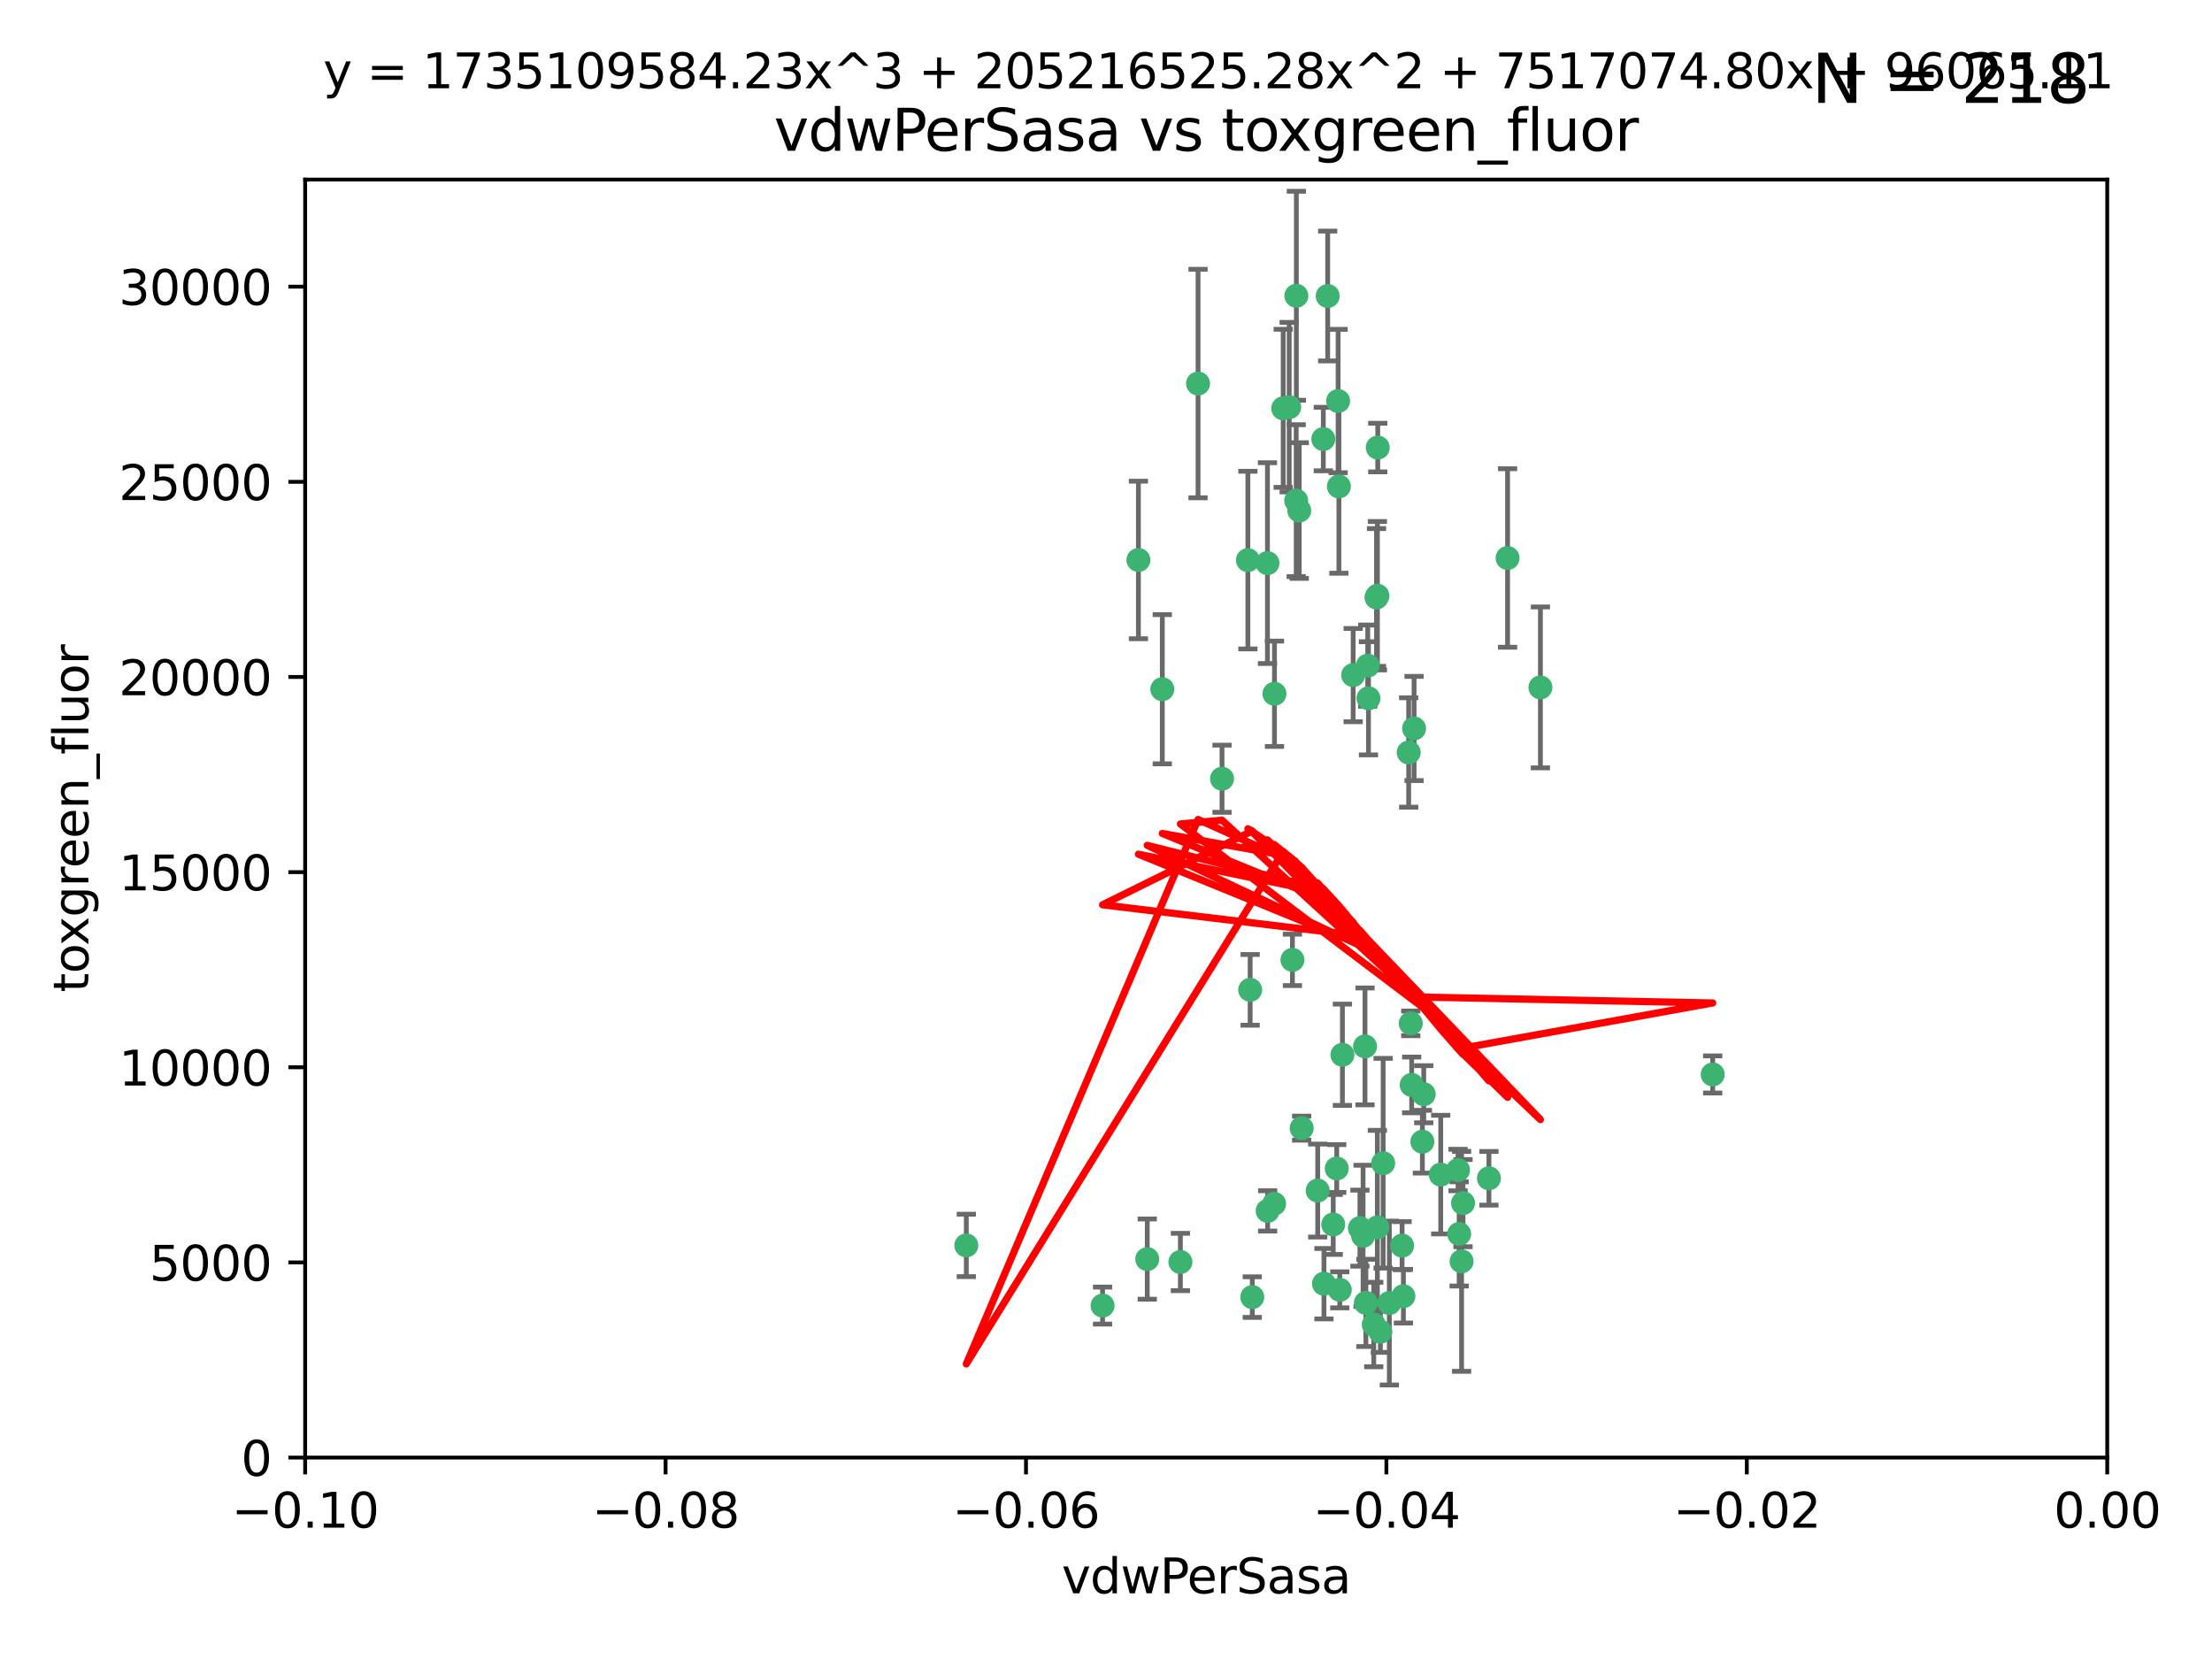 <?xml version="1.0" encoding="utf-8" standalone="no"?>
<!DOCTYPE svg PUBLIC "-//W3C//DTD SVG 1.1//EN"
  "http://www.w3.org/Graphics/SVG/1.1/DTD/svg11.dtd">
<svg xmlns:xlink="http://www.w3.org/1999/xlink" width="460.8pt" height="345.6pt" viewBox="0 0 460.8 345.6" xmlns="http://www.w3.org/2000/svg" version="1.1">
 <defs>
  <style type="text/css">*{stroke-linejoin: round; stroke-linecap: butt}</style>
 </defs>
 <g id="figure_1">
  <g id="patch_1">
   <path d="M 0 345.6 
L 460.8 345.6 
L 460.8 0 
L 0 0 
z
" style="fill: #ffffff"/>
  </g>
  <g id="axes_1">
   <g id="patch_2">
    <path d="M 63.571 303.64 
L 438.975 303.64 
L 438.975 37.411 
L 63.571 37.411 
z
" style="fill: #ffffff"/>
   </g>
   <g id="PathCollection_1">
    <defs>
     <path id="mc1c92df282" d="M 0 1.118 
C 0.297 1.118 0.581 1 0.791 0.791 
C 1 0.581 1.118 0.297 1.118 0 
C 1.118 -0.297 1 -0.581 0.791 -0.791 
C 0.581 -1 0.297 -1.118 0 -1.118 
C -0.297 -1.118 -0.581 -1 -0.791 -0.791 
C -1 -0.581 -1.118 -0.297 -1.118 0 
C -1.118 0.297 -1 0.581 -0.791 0.791 
C -0.581 1 -0.297 1.118 0 1.118 
z
" style="stroke: #3cb371"/>
    </defs>
    <g clip-path="url(#p648b8fc2c2)">
     <use xlink:href="#mc1c92df282" x="270.055" y="61.614" style="fill: #3cb371; stroke: #3cb371"/>
     <use xlink:href="#mc1c92df282" x="286.941" y="124.1" style="fill: #3cb371; stroke: #3cb371"/>
     <use xlink:href="#mc1c92df282" x="270.654" y="106.358" style="fill: #3cb371; stroke: #3cb371"/>
     <use xlink:href="#mc1c92df282" x="249.576" y="79.9" style="fill: #3cb371; stroke: #3cb371"/>
     <use xlink:href="#mc1c92df282" x="201.3" y="259.442" style="fill: #3cb371; stroke: #3cb371"/>
     <use xlink:href="#mc1c92df282" x="267.313" y="85.062" style="fill: #3cb371; stroke: #3cb371"/>
     <use xlink:href="#mc1c92df282" x="281.888" y="140.634" style="fill: #3cb371; stroke: #3cb371"/>
     <use xlink:href="#mc1c92df282" x="264.035" y="117.306" style="fill: #3cb371; stroke: #3cb371"/>
     <use xlink:href="#mc1c92df282" x="278.917" y="101.33" style="fill: #3cb371; stroke: #3cb371"/>
     <use xlink:href="#mc1c92df282" x="242.128" y="143.574" style="fill: #3cb371; stroke: #3cb371"/>
     <use xlink:href="#mc1c92df282" x="268.562" y="84.817" style="fill: #3cb371; stroke: #3cb371"/>
     <use xlink:href="#mc1c92df282" x="259.956" y="116.682" style="fill: #3cb371; stroke: #3cb371"/>
     <use xlink:href="#mc1c92df282" x="275.671" y="91.463" style="fill: #3cb371; stroke: #3cb371"/>
     <use xlink:href="#mc1c92df282" x="278.755" y="83.54" style="fill: #3cb371; stroke: #3cb371"/>
     <use xlink:href="#mc1c92df282" x="292.082" y="259.488" style="fill: #3cb371; stroke: #3cb371"/>
     <use xlink:href="#mc1c92df282" x="271.159" y="235.012" style="fill: #3cb371; stroke: #3cb371"/>
     <use xlink:href="#mc1c92df282" x="288.137" y="242.324" style="fill: #3cb371; stroke: #3cb371"/>
     <use xlink:href="#mc1c92df282" x="287.011" y="93.237" style="fill: #3cb371; stroke: #3cb371"/>
     <use xlink:href="#mc1c92df282" x="237.152" y="116.65" style="fill: #3cb371; stroke: #3cb371"/>
     <use xlink:href="#mc1c92df282" x="276.581" y="61.664" style="fill: #3cb371; stroke: #3cb371"/>
     <use xlink:href="#mc1c92df282" x="265.497" y="144.527" style="fill: #3cb371; stroke: #3cb371"/>
     <use xlink:href="#mc1c92df282" x="269.235" y="199.958" style="fill: #3cb371; stroke: #3cb371"/>
     <use xlink:href="#mc1c92df282" x="270.023" y="104.293" style="fill: #3cb371; stroke: #3cb371"/>
     <use xlink:href="#mc1c92df282" x="293.454" y="156.754" style="fill: #3cb371; stroke: #3cb371"/>
     <use xlink:href="#mc1c92df282" x="279.101" y="268.694" style="fill: #3cb371; stroke: #3cb371"/>
     <use xlink:href="#mc1c92df282" x="304.776" y="250.635" style="fill: #3cb371; stroke: #3cb371"/>
     <use xlink:href="#mc1c92df282" x="284.928" y="138.657" style="fill: #3cb371; stroke: #3cb371"/>
     <use xlink:href="#mc1c92df282" x="286.752" y="124.464" style="fill: #3cb371; stroke: #3cb371"/>
     <use xlink:href="#mc1c92df282" x="265.419" y="250.767" style="fill: #3cb371; stroke: #3cb371"/>
     <use xlink:href="#mc1c92df282" x="283.953" y="257.451" style="fill: #3cb371; stroke: #3cb371"/>
     <use xlink:href="#mc1c92df282" x="296.308" y="237.838" style="fill: #3cb371; stroke: #3cb371"/>
     <use xlink:href="#mc1c92df282" x="245.899" y="262.896" style="fill: #3cb371; stroke: #3cb371"/>
     <use xlink:href="#mc1c92df282" x="254.569" y="162.223" style="fill: #3cb371; stroke: #3cb371"/>
     <use xlink:href="#mc1c92df282" x="294.077" y="226.007" style="fill: #3cb371; stroke: #3cb371"/>
     <use xlink:href="#mc1c92df282" x="292.357" y="270.018" style="fill: #3cb371; stroke: #3cb371"/>
     <use xlink:href="#mc1c92df282" x="275.806" y="267.417" style="fill: #3cb371; stroke: #3cb371"/>
     <use xlink:href="#mc1c92df282" x="238.994" y="262.293" style="fill: #3cb371; stroke: #3cb371"/>
     <use xlink:href="#mc1c92df282" x="287.559" y="277.431" style="fill: #3cb371; stroke: #3cb371"/>
     <use xlink:href="#mc1c92df282" x="260.869" y="270.21" style="fill: #3cb371; stroke: #3cb371"/>
     <use xlink:href="#mc1c92df282" x="229.684" y="271.976" style="fill: #3cb371; stroke: #3cb371"/>
     <use xlink:href="#mc1c92df282" x="284.358" y="217.987" style="fill: #3cb371; stroke: #3cb371"/>
     <use xlink:href="#mc1c92df282" x="304.475" y="262.761" style="fill: #3cb371; stroke: #3cb371"/>
     <use xlink:href="#mc1c92df282" x="274.5" y="248.016" style="fill: #3cb371; stroke: #3cb371"/>
     <use xlink:href="#mc1c92df282" x="286.18" y="275.924" style="fill: #3cb371; stroke: #3cb371"/>
     <use xlink:href="#mc1c92df282" x="293.884" y="213.19" style="fill: #3cb371; stroke: #3cb371"/>
     <use xlink:href="#mc1c92df282" x="260.43" y="206.203" style="fill: #3cb371; stroke: #3cb371"/>
     <use xlink:href="#mc1c92df282" x="285.076" y="145.468" style="fill: #3cb371; stroke: #3cb371"/>
     <use xlink:href="#mc1c92df282" x="283.296" y="255.847" style="fill: #3cb371; stroke: #3cb371"/>
     <use xlink:href="#mc1c92df282" x="310.174" y="245.459" style="fill: #3cb371; stroke: #3cb371"/>
     <use xlink:href="#mc1c92df282" x="289.425" y="271.445" style="fill: #3cb371; stroke: #3cb371"/>
     <use xlink:href="#mc1c92df282" x="277.739" y="255.08" style="fill: #3cb371; stroke: #3cb371"/>
     <use xlink:href="#mc1c92df282" x="279.65" y="219.726" style="fill: #3cb371; stroke: #3cb371"/>
     <use xlink:href="#mc1c92df282" x="264.075" y="252.249" style="fill: #3cb371; stroke: #3cb371"/>
     <use xlink:href="#mc1c92df282" x="286.929" y="255.69" style="fill: #3cb371; stroke: #3cb371"/>
     <use xlink:href="#mc1c92df282" x="296.591" y="227.947" style="fill: #3cb371; stroke: #3cb371"/>
     <use xlink:href="#mc1c92df282" x="320.897" y="143.2" style="fill: #3cb371; stroke: #3cb371"/>
     <use xlink:href="#mc1c92df282" x="284.539" y="271.416" style="fill: #3cb371; stroke: #3cb371"/>
     <use xlink:href="#mc1c92df282" x="314.057" y="116.24" style="fill: #3cb371; stroke: #3cb371"/>
     <use xlink:href="#mc1c92df282" x="303.97" y="257.051" style="fill: #3cb371; stroke: #3cb371"/>
     <use xlink:href="#mc1c92df282" x="278.467" y="243.416" style="fill: #3cb371; stroke: #3cb371"/>
     <use xlink:href="#mc1c92df282" x="300.13" y="244.691" style="fill: #3cb371; stroke: #3cb371"/>
     <use xlink:href="#mc1c92df282" x="303.74" y="243.742" style="fill: #3cb371; stroke: #3cb371"/>
     <use xlink:href="#mc1c92df282" x="356.787" y="223.827" style="fill: #3cb371; stroke: #3cb371"/>
     <use xlink:href="#mc1c92df282" x="294.577" y="151.755" style="fill: #3cb371; stroke: #3cb371"/>
    </g>
   </g>
   <g id="matplotlib.axis_1">
    <g id="xtick_1">
     <g id="line2d_1">
      <defs>
       <path id="mbe63016dc7" d="M 0 0 
L 0 3.5 
" style="stroke: #000000; stroke-width: 0.8"/>
      </defs>
      <g>
       <use xlink:href="#mbe63016dc7" x="63.571" y="303.64" style="stroke: #000000; stroke-width: 0.8"/>
      </g>
     </g>
     <g id="text_1">
      <!-- −0.10 -->
      <g transform="translate(48.249 318.238)scale(0.1 -0.1)">
       <defs>
        <path id="DejaVuSans-2212" d="M 678 2272 
L 4684 2272 
L 4684 1741 
L 678 1741 
L 678 2272 
z
" transform="scale(0.016)"/>
        <path id="DejaVuSans-30" d="M 2034 4250 
Q 1547 4250 1301 3770 
Q 1056 3291 1056 2328 
Q 1056 1369 1301 889 
Q 1547 409 2034 409 
Q 2525 409 2770 889 
Q 3016 1369 3016 2328 
Q 3016 3291 2770 3770 
Q 2525 4250 2034 4250 
z
M 2034 4750 
Q 2819 4750 3233 4129 
Q 3647 3509 3647 2328 
Q 3647 1150 3233 529 
Q 2819 -91 2034 -91 
Q 1250 -91 836 529 
Q 422 1150 422 2328 
Q 422 3509 836 4129 
Q 1250 4750 2034 4750 
z
" transform="scale(0.016)"/>
        <path id="DejaVuSans-2e" d="M 684 794 
L 1344 794 
L 1344 0 
L 684 0 
L 684 794 
z
" transform="scale(0.016)"/>
        <path id="DejaVuSans-31" d="M 794 531 
L 1825 531 
L 1825 4091 
L 703 3866 
L 703 4441 
L 1819 4666 
L 2450 4666 
L 2450 531 
L 3481 531 
L 3481 0 
L 794 0 
L 794 531 
z
" transform="scale(0.016)"/>
       </defs>
       <use xlink:href="#DejaVuSans-2212"/>
       <use xlink:href="#DejaVuSans-30" x="83.789"/>
       <use xlink:href="#DejaVuSans-2e" x="147.412"/>
       <use xlink:href="#DejaVuSans-31" x="179.199"/>
       <use xlink:href="#DejaVuSans-30" x="242.822"/>
      </g>
     </g>
    </g>
    <g id="xtick_2">
     <g id="line2d_2">
      <g>
       <use xlink:href="#mbe63016dc7" x="138.652" y="303.64" style="stroke: #000000; stroke-width: 0.8"/>
      </g>
     </g>
     <g id="text_2">
      <!-- −0.08 -->
      <g transform="translate(123.329 318.238)scale(0.1 -0.1)">
       <defs>
        <path id="DejaVuSans-38" d="M 2034 2216 
Q 1584 2216 1326 1975 
Q 1069 1734 1069 1313 
Q 1069 891 1326 650 
Q 1584 409 2034 409 
Q 2484 409 2743 651 
Q 3003 894 3003 1313 
Q 3003 1734 2745 1975 
Q 2488 2216 2034 2216 
z
M 1403 2484 
Q 997 2584 770 2862 
Q 544 3141 544 3541 
Q 544 4100 942 4425 
Q 1341 4750 2034 4750 
Q 2731 4750 3128 4425 
Q 3525 4100 3525 3541 
Q 3525 3141 3298 2862 
Q 3072 2584 2669 2484 
Q 3125 2378 3379 2068 
Q 3634 1759 3634 1313 
Q 3634 634 3220 271 
Q 2806 -91 2034 -91 
Q 1263 -91 848 271 
Q 434 634 434 1313 
Q 434 1759 690 2068 
Q 947 2378 1403 2484 
z
M 1172 3481 
Q 1172 3119 1398 2916 
Q 1625 2713 2034 2713 
Q 2441 2713 2670 2916 
Q 2900 3119 2900 3481 
Q 2900 3844 2670 4047 
Q 2441 4250 2034 4250 
Q 1625 4250 1398 4047 
Q 1172 3844 1172 3481 
z
" transform="scale(0.016)"/>
       </defs>
       <use xlink:href="#DejaVuSans-2212"/>
       <use xlink:href="#DejaVuSans-30" x="83.789"/>
       <use xlink:href="#DejaVuSans-2e" x="147.412"/>
       <use xlink:href="#DejaVuSans-30" x="179.199"/>
       <use xlink:href="#DejaVuSans-38" x="242.822"/>
      </g>
     </g>
    </g>
    <g id="xtick_3">
     <g id="line2d_3">
      <g>
       <use xlink:href="#mbe63016dc7" x="213.733" y="303.64" style="stroke: #000000; stroke-width: 0.8"/>
      </g>
     </g>
     <g id="text_3">
      <!-- −0.06 -->
      <g transform="translate(198.41 318.238)scale(0.1 -0.1)">
       <defs>
        <path id="DejaVuSans-36" d="M 2113 2584 
Q 1688 2584 1439 2293 
Q 1191 2003 1191 1497 
Q 1191 994 1439 701 
Q 1688 409 2113 409 
Q 2538 409 2786 701 
Q 3034 994 3034 1497 
Q 3034 2003 2786 2293 
Q 2538 2584 2113 2584 
z
M 3366 4563 
L 3366 3988 
Q 3128 4100 2886 4159 
Q 2644 4219 2406 4219 
Q 1781 4219 1451 3797 
Q 1122 3375 1075 2522 
Q 1259 2794 1537 2939 
Q 1816 3084 2150 3084 
Q 2853 3084 3261 2657 
Q 3669 2231 3669 1497 
Q 3669 778 3244 343 
Q 2819 -91 2113 -91 
Q 1303 -91 875 529 
Q 447 1150 447 2328 
Q 447 3434 972 4092 
Q 1497 4750 2381 4750 
Q 2619 4750 2861 4703 
Q 3103 4656 3366 4563 
z
" transform="scale(0.016)"/>
       </defs>
       <use xlink:href="#DejaVuSans-2212"/>
       <use xlink:href="#DejaVuSans-30" x="83.789"/>
       <use xlink:href="#DejaVuSans-2e" x="147.412"/>
       <use xlink:href="#DejaVuSans-30" x="179.199"/>
       <use xlink:href="#DejaVuSans-36" x="242.822"/>
      </g>
     </g>
    </g>
    <g id="xtick_4">
     <g id="line2d_4">
      <g>
       <use xlink:href="#mbe63016dc7" x="288.813" y="303.64" style="stroke: #000000; stroke-width: 0.8"/>
      </g>
     </g>
     <g id="text_4">
      <!-- −0.04 -->
      <g transform="translate(273.491 318.238)scale(0.1 -0.1)">
       <defs>
        <path id="DejaVuSans-34" d="M 2419 4116 
L 825 1625 
L 2419 1625 
L 2419 4116 
z
M 2253 4666 
L 3047 4666 
L 3047 1625 
L 3713 1625 
L 3713 1100 
L 3047 1100 
L 3047 0 
L 2419 0 
L 2419 1100 
L 313 1100 
L 313 1709 
L 2253 4666 
z
" transform="scale(0.016)"/>
       </defs>
       <use xlink:href="#DejaVuSans-2212"/>
       <use xlink:href="#DejaVuSans-30" x="83.789"/>
       <use xlink:href="#DejaVuSans-2e" x="147.412"/>
       <use xlink:href="#DejaVuSans-30" x="179.199"/>
       <use xlink:href="#DejaVuSans-34" x="242.822"/>
      </g>
     </g>
    </g>
    <g id="xtick_5">
     <g id="line2d_5">
      <g>
       <use xlink:href="#mbe63016dc7" x="363.894" y="303.64" style="stroke: #000000; stroke-width: 0.8"/>
      </g>
     </g>
     <g id="text_5">
      <!-- −0.02 -->
      <g transform="translate(348.572 318.238)scale(0.1 -0.1)">
       <defs>
        <path id="DejaVuSans-32" d="M 1228 531 
L 3431 531 
L 3431 0 
L 469 0 
L 469 531 
Q 828 903 1448 1529 
Q 2069 2156 2228 2338 
Q 2531 2678 2651 2914 
Q 2772 3150 2772 3378 
Q 2772 3750 2511 3984 
Q 2250 4219 1831 4219 
Q 1534 4219 1204 4116 
Q 875 4013 500 3803 
L 500 4441 
Q 881 4594 1212 4672 
Q 1544 4750 1819 4750 
Q 2544 4750 2975 4387 
Q 3406 4025 3406 3419 
Q 3406 3131 3298 2873 
Q 3191 2616 2906 2266 
Q 2828 2175 2409 1742 
Q 1991 1309 1228 531 
z
" transform="scale(0.016)"/>
       </defs>
       <use xlink:href="#DejaVuSans-2212"/>
       <use xlink:href="#DejaVuSans-30" x="83.789"/>
       <use xlink:href="#DejaVuSans-2e" x="147.412"/>
       <use xlink:href="#DejaVuSans-30" x="179.199"/>
       <use xlink:href="#DejaVuSans-32" x="242.822"/>
      </g>
     </g>
    </g>
    <g id="xtick_6">
     <g id="line2d_6">
      <g>
       <use xlink:href="#mbe63016dc7" x="438.975" y="303.64" style="stroke: #000000; stroke-width: 0.8"/>
      </g>
     </g>
     <g id="text_6">
      <!-- 0.00 -->
      <g transform="translate(427.842 318.238)scale(0.1 -0.1)">
       <use xlink:href="#DejaVuSans-30"/>
       <use xlink:href="#DejaVuSans-2e" x="63.623"/>
       <use xlink:href="#DejaVuSans-30" x="95.41"/>
       <use xlink:href="#DejaVuSans-30" x="159.033"/>
      </g>
     </g>
    </g>
    <g id="text_7">
     <!-- vdwPerSasa -->
     <g transform="translate(221.178 331.917)scale(0.1 -0.1)">
      <defs>
       <path id="DejaVuSans-76" d="M 191 3500 
L 800 3500 
L 1894 563 
L 2988 3500 
L 3597 3500 
L 2284 0 
L 1503 0 
L 191 3500 
z
" transform="scale(0.016)"/>
       <path id="DejaVuSans-64" d="M 2906 2969 
L 2906 4863 
L 3481 4863 
L 3481 0 
L 2906 0 
L 2906 525 
Q 2725 213 2448 61 
Q 2172 -91 1784 -91 
Q 1150 -91 751 415 
Q 353 922 353 1747 
Q 353 2572 751 3078 
Q 1150 3584 1784 3584 
Q 2172 3584 2448 3432 
Q 2725 3281 2906 2969 
z
M 947 1747 
Q 947 1113 1208 752 
Q 1469 391 1925 391 
Q 2381 391 2643 752 
Q 2906 1113 2906 1747 
Q 2906 2381 2643 2742 
Q 2381 3103 1925 3103 
Q 1469 3103 1208 2742 
Q 947 2381 947 1747 
z
" transform="scale(0.016)"/>
       <path id="DejaVuSans-77" d="M 269 3500 
L 844 3500 
L 1563 769 
L 2278 3500 
L 2956 3500 
L 3675 769 
L 4391 3500 
L 4966 3500 
L 4050 0 
L 3372 0 
L 2619 2869 
L 1863 0 
L 1184 0 
L 269 3500 
z
" transform="scale(0.016)"/>
       <path id="DejaVuSans-50" d="M 1259 4147 
L 1259 2394 
L 2053 2394 
Q 2494 2394 2734 2622 
Q 2975 2850 2975 3272 
Q 2975 3691 2734 3919 
Q 2494 4147 2053 4147 
L 1259 4147 
z
M 628 4666 
L 2053 4666 
Q 2838 4666 3239 4311 
Q 3641 3956 3641 3272 
Q 3641 2581 3239 2228 
Q 2838 1875 2053 1875 
L 1259 1875 
L 1259 0 
L 628 0 
L 628 4666 
z
" transform="scale(0.016)"/>
       <path id="DejaVuSans-65" d="M 3597 1894 
L 3597 1613 
L 953 1613 
Q 991 1019 1311 708 
Q 1631 397 2203 397 
Q 2534 397 2845 478 
Q 3156 559 3463 722 
L 3463 178 
Q 3153 47 2828 -22 
Q 2503 -91 2169 -91 
Q 1331 -91 842 396 
Q 353 884 353 1716 
Q 353 2575 817 3079 
Q 1281 3584 2069 3584 
Q 2775 3584 3186 3129 
Q 3597 2675 3597 1894 
z
M 3022 2063 
Q 3016 2534 2758 2815 
Q 2500 3097 2075 3097 
Q 1594 3097 1305 2825 
Q 1016 2553 972 2059 
L 3022 2063 
z
" transform="scale(0.016)"/>
       <path id="DejaVuSans-72" d="M 2631 2963 
Q 2534 3019 2420 3045 
Q 2306 3072 2169 3072 
Q 1681 3072 1420 2755 
Q 1159 2438 1159 1844 
L 1159 0 
L 581 0 
L 581 3500 
L 1159 3500 
L 1159 2956 
Q 1341 3275 1631 3429 
Q 1922 3584 2338 3584 
Q 2397 3584 2469 3576 
Q 2541 3569 2628 3553 
L 2631 2963 
z
" transform="scale(0.016)"/>
       <path id="DejaVuSans-53" d="M 3425 4513 
L 3425 3897 
Q 3066 4069 2747 4153 
Q 2428 4238 2131 4238 
Q 1616 4238 1336 4038 
Q 1056 3838 1056 3469 
Q 1056 3159 1242 3001 
Q 1428 2844 1947 2747 
L 2328 2669 
Q 3034 2534 3370 2195 
Q 3706 1856 3706 1288 
Q 3706 609 3251 259 
Q 2797 -91 1919 -91 
Q 1588 -91 1214 -16 
Q 841 59 441 206 
L 441 856 
Q 825 641 1194 531 
Q 1563 422 1919 422 
Q 2459 422 2753 634 
Q 3047 847 3047 1241 
Q 3047 1584 2836 1778 
Q 2625 1972 2144 2069 
L 1759 2144 
Q 1053 2284 737 2584 
Q 422 2884 422 3419 
Q 422 4038 858 4394 
Q 1294 4750 2059 4750 
Q 2388 4750 2728 4690 
Q 3069 4631 3425 4513 
z
" transform="scale(0.016)"/>
       <path id="DejaVuSans-61" d="M 2194 1759 
Q 1497 1759 1228 1600 
Q 959 1441 959 1056 
Q 959 750 1161 570 
Q 1363 391 1709 391 
Q 2188 391 2477 730 
Q 2766 1069 2766 1631 
L 2766 1759 
L 2194 1759 
z
M 3341 1997 
L 3341 0 
L 2766 0 
L 2766 531 
Q 2569 213 2275 61 
Q 1981 -91 1556 -91 
Q 1019 -91 701 211 
Q 384 513 384 1019 
Q 384 1609 779 1909 
Q 1175 2209 1959 2209 
L 2766 2209 
L 2766 2266 
Q 2766 2663 2505 2880 
Q 2244 3097 1772 3097 
Q 1472 3097 1187 3025 
Q 903 2953 641 2809 
L 641 3341 
Q 956 3463 1253 3523 
Q 1550 3584 1831 3584 
Q 2591 3584 2966 3190 
Q 3341 2797 3341 1997 
z
" transform="scale(0.016)"/>
       <path id="DejaVuSans-73" d="M 2834 3397 
L 2834 2853 
Q 2591 2978 2328 3040 
Q 2066 3103 1784 3103 
Q 1356 3103 1142 2972 
Q 928 2841 928 2578 
Q 928 2378 1081 2264 
Q 1234 2150 1697 2047 
L 1894 2003 
Q 2506 1872 2764 1633 
Q 3022 1394 3022 966 
Q 3022 478 2636 193 
Q 2250 -91 1575 -91 
Q 1294 -91 989 -36 
Q 684 19 347 128 
L 347 722 
Q 666 556 975 473 
Q 1284 391 1588 391 
Q 1994 391 2212 530 
Q 2431 669 2431 922 
Q 2431 1156 2273 1281 
Q 2116 1406 1581 1522 
L 1381 1569 
Q 847 1681 609 1914 
Q 372 2147 372 2553 
Q 372 3047 722 3315 
Q 1072 3584 1716 3584 
Q 2034 3584 2315 3537 
Q 2597 3491 2834 3397 
z
" transform="scale(0.016)"/>
      </defs>
      <use xlink:href="#DejaVuSans-76"/>
      <use xlink:href="#DejaVuSans-64" x="59.18"/>
      <use xlink:href="#DejaVuSans-77" x="122.656"/>
      <use xlink:href="#DejaVuSans-50" x="204.443"/>
      <use xlink:href="#DejaVuSans-65" x="261.121"/>
      <use xlink:href="#DejaVuSans-72" x="322.645"/>
      <use xlink:href="#DejaVuSans-53" x="363.758"/>
      <use xlink:href="#DejaVuSans-61" x="427.234"/>
      <use xlink:href="#DejaVuSans-73" x="488.514"/>
      <use xlink:href="#DejaVuSans-61" x="540.613"/>
     </g>
    </g>
   </g>
   <g id="matplotlib.axis_2">
    <g id="ytick_1">
     <g id="line2d_7">
      <defs>
       <path id="m88416e33d2" d="M 0 0 
L -3.5 0 
" style="stroke: #000000; stroke-width: 0.8"/>
      </defs>
      <g>
       <use xlink:href="#m88416e33d2" x="63.571" y="303.64" style="stroke: #000000; stroke-width: 0.8"/>
      </g>
     </g>
     <g id="text_8">
      <!-- 0 -->
      <g transform="translate(50.209 307.439)scale(0.1 -0.1)">
       <use xlink:href="#DejaVuSans-30"/>
      </g>
     </g>
    </g>
    <g id="ytick_2">
     <g id="line2d_8">
      <g>
       <use xlink:href="#m88416e33d2" x="63.571" y="262.986" style="stroke: #000000; stroke-width: 0.8"/>
      </g>
     </g>
     <g id="text_9">
      <!-- 5000 -->
      <g transform="translate(31.121 266.786)scale(0.1 -0.1)">
       <defs>
        <path id="DejaVuSans-35" d="M 691 4666 
L 3169 4666 
L 3169 4134 
L 1269 4134 
L 1269 2991 
Q 1406 3038 1543 3061 
Q 1681 3084 1819 3084 
Q 2600 3084 3056 2656 
Q 3513 2228 3513 1497 
Q 3513 744 3044 326 
Q 2575 -91 1722 -91 
Q 1428 -91 1123 -41 
Q 819 9 494 109 
L 494 744 
Q 775 591 1075 516 
Q 1375 441 1709 441 
Q 2250 441 2565 725 
Q 2881 1009 2881 1497 
Q 2881 1984 2565 2268 
Q 2250 2553 1709 2553 
Q 1456 2553 1204 2497 
Q 953 2441 691 2322 
L 691 4666 
z
" transform="scale(0.016)"/>
       </defs>
       <use xlink:href="#DejaVuSans-35"/>
       <use xlink:href="#DejaVuSans-30" x="63.623"/>
       <use xlink:href="#DejaVuSans-30" x="127.246"/>
       <use xlink:href="#DejaVuSans-30" x="190.869"/>
      </g>
     </g>
    </g>
    <g id="ytick_3">
     <g id="line2d_9">
      <g>
       <use xlink:href="#m88416e33d2" x="63.571" y="222.333" style="stroke: #000000; stroke-width: 0.8"/>
      </g>
     </g>
     <g id="text_10">
      <!-- 10000 -->
      <g transform="translate(24.759 226.132)scale(0.1 -0.1)">
       <use xlink:href="#DejaVuSans-31"/>
       <use xlink:href="#DejaVuSans-30" x="63.623"/>
       <use xlink:href="#DejaVuSans-30" x="127.246"/>
       <use xlink:href="#DejaVuSans-30" x="190.869"/>
       <use xlink:href="#DejaVuSans-30" x="254.492"/>
      </g>
     </g>
    </g>
    <g id="ytick_4">
     <g id="line2d_10">
      <g>
       <use xlink:href="#m88416e33d2" x="63.571" y="181.679" style="stroke: #000000; stroke-width: 0.8"/>
      </g>
     </g>
     <g id="text_11">
      <!-- 15000 -->
      <g transform="translate(24.759 185.478)scale(0.1 -0.1)">
       <use xlink:href="#DejaVuSans-31"/>
       <use xlink:href="#DejaVuSans-35" x="63.623"/>
       <use xlink:href="#DejaVuSans-30" x="127.246"/>
       <use xlink:href="#DejaVuSans-30" x="190.869"/>
       <use xlink:href="#DejaVuSans-30" x="254.492"/>
      </g>
     </g>
    </g>
    <g id="ytick_5">
     <g id="line2d_11">
      <g>
       <use xlink:href="#m88416e33d2" x="63.571" y="141.026" style="stroke: #000000; stroke-width: 0.8"/>
      </g>
     </g>
     <g id="text_12">
      <!-- 20000 -->
      <g transform="translate(24.759 144.825)scale(0.1 -0.1)">
       <use xlink:href="#DejaVuSans-32"/>
       <use xlink:href="#DejaVuSans-30" x="63.623"/>
       <use xlink:href="#DejaVuSans-30" x="127.246"/>
       <use xlink:href="#DejaVuSans-30" x="190.869"/>
       <use xlink:href="#DejaVuSans-30" x="254.492"/>
      </g>
     </g>
    </g>
    <g id="ytick_6">
     <g id="line2d_12">
      <g>
       <use xlink:href="#m88416e33d2" x="63.571" y="100.372" style="stroke: #000000; stroke-width: 0.8"/>
      </g>
     </g>
     <g id="text_13">
      <!-- 25000 -->
      <g transform="translate(24.759 104.171)scale(0.1 -0.1)">
       <use xlink:href="#DejaVuSans-32"/>
       <use xlink:href="#DejaVuSans-35" x="63.623"/>
       <use xlink:href="#DejaVuSans-30" x="127.246"/>
       <use xlink:href="#DejaVuSans-30" x="190.869"/>
       <use xlink:href="#DejaVuSans-30" x="254.492"/>
      </g>
     </g>
    </g>
    <g id="ytick_7">
     <g id="line2d_13">
      <g>
       <use xlink:href="#m88416e33d2" x="63.571" y="59.718" style="stroke: #000000; stroke-width: 0.8"/>
      </g>
     </g>
     <g id="text_14">
      <!-- 30000 -->
      <g transform="translate(24.759 63.518)scale(0.1 -0.1)">
       <defs>
        <path id="DejaVuSans-33" d="M 2597 2516 
Q 3050 2419 3304 2112 
Q 3559 1806 3559 1356 
Q 3559 666 3084 287 
Q 2609 -91 1734 -91 
Q 1441 -91 1130 -33 
Q 819 25 488 141 
L 488 750 
Q 750 597 1062 519 
Q 1375 441 1716 441 
Q 2309 441 2620 675 
Q 2931 909 2931 1356 
Q 2931 1769 2642 2001 
Q 2353 2234 1838 2234 
L 1294 2234 
L 1294 2753 
L 1863 2753 
Q 2328 2753 2575 2939 
Q 2822 3125 2822 3475 
Q 2822 3834 2567 4026 
Q 2313 4219 1838 4219 
Q 1578 4219 1281 4162 
Q 984 4106 628 3988 
L 628 4550 
Q 988 4650 1302 4700 
Q 1616 4750 1894 4750 
Q 2613 4750 3031 4423 
Q 3450 4097 3450 3541 
Q 3450 3153 3228 2886 
Q 3006 2619 2597 2516 
z
" transform="scale(0.016)"/>
       </defs>
       <use xlink:href="#DejaVuSans-33"/>
       <use xlink:href="#DejaVuSans-30" x="63.623"/>
       <use xlink:href="#DejaVuSans-30" x="127.246"/>
       <use xlink:href="#DejaVuSans-30" x="190.869"/>
       <use xlink:href="#DejaVuSans-30" x="254.492"/>
      </g>
     </g>
    </g>
    <g id="text_15">
     <!-- toxgreen_fluor -->
     <g transform="translate(18.401 206.72)rotate(-90)scale(0.1 -0.1)">
      <defs>
       <path id="DejaVuSans-74" d="M 1172 4494 
L 1172 3500 
L 2356 3500 
L 2356 3053 
L 1172 3053 
L 1172 1153 
Q 1172 725 1289 603 
Q 1406 481 1766 481 
L 2356 481 
L 2356 0 
L 1766 0 
Q 1100 0 847 248 
Q 594 497 594 1153 
L 594 3053 
L 172 3053 
L 172 3500 
L 594 3500 
L 594 4494 
L 1172 4494 
z
" transform="scale(0.016)"/>
       <path id="DejaVuSans-6f" d="M 1959 3097 
Q 1497 3097 1228 2736 
Q 959 2375 959 1747 
Q 959 1119 1226 758 
Q 1494 397 1959 397 
Q 2419 397 2687 759 
Q 2956 1122 2956 1747 
Q 2956 2369 2687 2733 
Q 2419 3097 1959 3097 
z
M 1959 3584 
Q 2709 3584 3137 3096 
Q 3566 2609 3566 1747 
Q 3566 888 3137 398 
Q 2709 -91 1959 -91 
Q 1206 -91 779 398 
Q 353 888 353 1747 
Q 353 2609 779 3096 
Q 1206 3584 1959 3584 
z
" transform="scale(0.016)"/>
       <path id="DejaVuSans-78" d="M 3513 3500 
L 2247 1797 
L 3578 0 
L 2900 0 
L 1881 1375 
L 863 0 
L 184 0 
L 1544 1831 
L 300 3500 
L 978 3500 
L 1906 2253 
L 2834 3500 
L 3513 3500 
z
" transform="scale(0.016)"/>
       <path id="DejaVuSans-67" d="M 2906 1791 
Q 2906 2416 2648 2759 
Q 2391 3103 1925 3103 
Q 1463 3103 1205 2759 
Q 947 2416 947 1791 
Q 947 1169 1205 825 
Q 1463 481 1925 481 
Q 2391 481 2648 825 
Q 2906 1169 2906 1791 
z
M 3481 434 
Q 3481 -459 3084 -895 
Q 2688 -1331 1869 -1331 
Q 1566 -1331 1297 -1286 
Q 1028 -1241 775 -1147 
L 775 -588 
Q 1028 -725 1275 -790 
Q 1522 -856 1778 -856 
Q 2344 -856 2625 -561 
Q 2906 -266 2906 331 
L 2906 616 
Q 2728 306 2450 153 
Q 2172 0 1784 0 
Q 1141 0 747 490 
Q 353 981 353 1791 
Q 353 2603 747 3093 
Q 1141 3584 1784 3584 
Q 2172 3584 2450 3431 
Q 2728 3278 2906 2969 
L 2906 3500 
L 3481 3500 
L 3481 434 
z
" transform="scale(0.016)"/>
       <path id="DejaVuSans-6e" d="M 3513 2113 
L 3513 0 
L 2938 0 
L 2938 2094 
Q 2938 2591 2744 2837 
Q 2550 3084 2163 3084 
Q 1697 3084 1428 2787 
Q 1159 2491 1159 1978 
L 1159 0 
L 581 0 
L 581 3500 
L 1159 3500 
L 1159 2956 
Q 1366 3272 1645 3428 
Q 1925 3584 2291 3584 
Q 2894 3584 3203 3211 
Q 3513 2838 3513 2113 
z
" transform="scale(0.016)"/>
       <path id="DejaVuSans-5f" d="M 3263 -1063 
L 3263 -1509 
L -63 -1509 
L -63 -1063 
L 3263 -1063 
z
" transform="scale(0.016)"/>
       <path id="DejaVuSans-66" d="M 2375 4863 
L 2375 4384 
L 1825 4384 
Q 1516 4384 1395 4259 
Q 1275 4134 1275 3809 
L 1275 3500 
L 2222 3500 
L 2222 3053 
L 1275 3053 
L 1275 0 
L 697 0 
L 697 3053 
L 147 3053 
L 147 3500 
L 697 3500 
L 697 3744 
Q 697 4328 969 4595 
Q 1241 4863 1831 4863 
L 2375 4863 
z
" transform="scale(0.016)"/>
       <path id="DejaVuSans-6c" d="M 603 4863 
L 1178 4863 
L 1178 0 
L 603 0 
L 603 4863 
z
" transform="scale(0.016)"/>
       <path id="DejaVuSans-75" d="M 544 1381 
L 544 3500 
L 1119 3500 
L 1119 1403 
Q 1119 906 1312 657 
Q 1506 409 1894 409 
Q 2359 409 2629 706 
Q 2900 1003 2900 1516 
L 2900 3500 
L 3475 3500 
L 3475 0 
L 2900 0 
L 2900 538 
Q 2691 219 2414 64 
Q 2138 -91 1772 -91 
Q 1169 -91 856 284 
Q 544 659 544 1381 
z
M 1991 3584 
L 1991 3584 
z
" transform="scale(0.016)"/>
      </defs>
      <use xlink:href="#DejaVuSans-74"/>
      <use xlink:href="#DejaVuSans-6f" x="39.209"/>
      <use xlink:href="#DejaVuSans-78" x="97.266"/>
      <use xlink:href="#DejaVuSans-67" x="156.445"/>
      <use xlink:href="#DejaVuSans-72" x="219.922"/>
      <use xlink:href="#DejaVuSans-65" x="258.785"/>
      <use xlink:href="#DejaVuSans-65" x="320.309"/>
      <use xlink:href="#DejaVuSans-6e" x="381.832"/>
      <use xlink:href="#DejaVuSans-5f" x="445.211"/>
      <use xlink:href="#DejaVuSans-66" x="495.211"/>
      <use xlink:href="#DejaVuSans-6c" x="530.416"/>
      <use xlink:href="#DejaVuSans-75" x="558.199"/>
      <use xlink:href="#DejaVuSans-6f" x="621.578"/>
      <use xlink:href="#DejaVuSans-72" x="682.76"/>
     </g>
    </g>
   </g>
   <g id="LineCollection_1">
    <path d="M 270.055 83.38 
L 270.055 39.848 
" clip-path="url(#p648b8fc2c2)" style="fill: none; stroke: #696969"/>
    <path d="M 286.941 139.562 
L 286.941 108.638 
" clip-path="url(#p648b8fc2c2)" style="fill: none; stroke: #696969"/>
    <path d="M 270.654 120.489 
L 270.654 92.227 
" clip-path="url(#p648b8fc2c2)" style="fill: none; stroke: #696969"/>
    <path d="M 249.576 103.698 
L 249.576 56.102 
" clip-path="url(#p648b8fc2c2)" style="fill: none; stroke: #696969"/>
    <path d="M 201.3 265.941 
L 201.3 252.944 
" clip-path="url(#p648b8fc2c2)" style="fill: none; stroke: #696969"/>
    <path d="M 267.313 101.528 
L 267.313 68.595 
" clip-path="url(#p648b8fc2c2)" style="fill: none; stroke: #696969"/>
    <path d="M 281.888 150.349 
L 281.888 130.92 
" clip-path="url(#p648b8fc2c2)" style="fill: none; stroke: #696969"/>
    <path d="M 264.035 138.218 
L 264.035 96.393 
" clip-path="url(#p648b8fc2c2)" style="fill: none; stroke: #696969"/>
    <path d="M 278.917 119.415 
L 278.917 83.245 
" clip-path="url(#p648b8fc2c2)" style="fill: none; stroke: #696969"/>
    <path d="M 242.128 159.116 
L 242.128 128.031 
" clip-path="url(#p648b8fc2c2)" style="fill: none; stroke: #696969"/>
    <path d="M 268.562 102.476 
L 268.562 67.157 
" clip-path="url(#p648b8fc2c2)" style="fill: none; stroke: #696969"/>
    <path d="M 259.956 135.19 
L 259.956 98.175 
" clip-path="url(#p648b8fc2c2)" style="fill: none; stroke: #696969"/>
    <path d="M 275.671 98.075 
L 275.671 84.85 
" clip-path="url(#p648b8fc2c2)" style="fill: none; stroke: #696969"/>
    <path d="M 278.755 98.468 
L 278.755 68.613 
" clip-path="url(#p648b8fc2c2)" style="fill: none; stroke: #696969"/>
    <path d="M 292.082 264.487 
L 292.082 254.489 
" clip-path="url(#p648b8fc2c2)" style="fill: none; stroke: #696969"/>
    <path d="M 271.159 237.516 
L 271.159 232.507 
" clip-path="url(#p648b8fc2c2)" style="fill: none; stroke: #696969"/>
    <path d="M 288.137 264.166 
L 288.137 220.481 
" clip-path="url(#p648b8fc2c2)" style="fill: none; stroke: #696969"/>
    <path d="M 287.011 98.3 
L 287.011 88.175 
" clip-path="url(#p648b8fc2c2)" style="fill: none; stroke: #696969"/>
    <path d="M 237.152 133.058 
L 237.152 100.243 
" clip-path="url(#p648b8fc2c2)" style="fill: none; stroke: #696969"/>
    <path d="M 276.581 75.185 
L 276.581 48.142 
" clip-path="url(#p648b8fc2c2)" style="fill: none; stroke: #696969"/>
    <path d="M 265.497 155.498 
L 265.497 133.556 
" clip-path="url(#p648b8fc2c2)" style="fill: none; stroke: #696969"/>
    <path d="M 269.235 205.31 
L 269.235 194.605 
" clip-path="url(#p648b8fc2c2)" style="fill: none; stroke: #696969"/>
    <path d="M 270.023 120.111 
L 270.023 88.475 
" clip-path="url(#p648b8fc2c2)" style="fill: none; stroke: #696969"/>
    <path d="M 293.454 168.148 
L 293.454 145.359 
" clip-path="url(#p648b8fc2c2)" style="fill: none; stroke: #696969"/>
    <path d="M 279.101 272.448 
L 279.101 264.94 
" clip-path="url(#p648b8fc2c2)" style="fill: none; stroke: #696969"/>
    <path d="M 304.776 259.717 
L 304.776 241.553 
" clip-path="url(#p648b8fc2c2)" style="fill: none; stroke: #696969"/>
    <path d="M 284.928 147.112 
L 284.928 130.202 
" clip-path="url(#p648b8fc2c2)" style="fill: none; stroke: #696969"/>
    <path d="M 286.752 138.816 
L 286.752 110.112 
" clip-path="url(#p648b8fc2c2)" style="fill: none; stroke: #696969"/>
    <path d="M 265.419 251.458 
L 265.419 250.077 
" clip-path="url(#p648b8fc2c2)" style="fill: none; stroke: #696969"/>
    <path d="M 283.953 272.157 
L 283.953 242.746 
" clip-path="url(#p648b8fc2c2)" style="fill: none; stroke: #696969"/>
    <path d="M 296.308 244.374 
L 296.308 231.301 
" clip-path="url(#p648b8fc2c2)" style="fill: none; stroke: #696969"/>
    <path d="M 245.899 268.864 
L 245.899 256.927 
" clip-path="url(#p648b8fc2c2)" style="fill: none; stroke: #696969"/>
    <path d="M 254.569 169.217 
L 254.569 155.229 
" clip-path="url(#p648b8fc2c2)" style="fill: none; stroke: #696969"/>
    <path d="M 294.077 231.811 
L 294.077 220.203 
" clip-path="url(#p648b8fc2c2)" style="fill: none; stroke: #696969"/>
    <path d="M 292.357 275.607 
L 292.357 264.429 
" clip-path="url(#p648b8fc2c2)" style="fill: none; stroke: #696969"/>
    <path d="M 275.806 274.752 
L 275.806 260.081 
" clip-path="url(#p648b8fc2c2)" style="fill: none; stroke: #696969"/>
    <path d="M 238.994 270.647 
L 238.994 253.939 
" clip-path="url(#p648b8fc2c2)" style="fill: none; stroke: #696969"/>
    <path d="M 287.559 281.719 
L 287.559 273.143 
" clip-path="url(#p648b8fc2c2)" style="fill: none; stroke: #696969"/>
    <path d="M 260.869 274.44 
L 260.869 265.981 
" clip-path="url(#p648b8fc2c2)" style="fill: none; stroke: #696969"/>
    <path d="M 229.684 275.827 
L 229.684 268.125 
" clip-path="url(#p648b8fc2c2)" style="fill: none; stroke: #696969"/>
    <path d="M 284.358 230.162 
L 284.358 205.812 
" clip-path="url(#p648b8fc2c2)" style="fill: none; stroke: #696969"/>
    <path d="M 304.475 285.673 
L 304.475 239.849 
" clip-path="url(#p648b8fc2c2)" style="fill: none; stroke: #696969"/>
    <path d="M 274.5 257.7 
L 274.5 238.331 
" clip-path="url(#p648b8fc2c2)" style="fill: none; stroke: #696969"/>
    <path d="M 286.18 284.727 
L 286.18 267.12 
" clip-path="url(#p648b8fc2c2)" style="fill: none; stroke: #696969"/>
    <path d="M 293.884 215.762 
L 293.884 210.618 
" clip-path="url(#p648b8fc2c2)" style="fill: none; stroke: #696969"/>
    <path d="M 260.43 213.569 
L 260.43 198.836 
" clip-path="url(#p648b8fc2c2)" style="fill: none; stroke: #696969"/>
    <path d="M 285.076 157.254 
L 285.076 133.683 
" clip-path="url(#p648b8fc2c2)" style="fill: none; stroke: #696969"/>
    <path d="M 283.296 263.771 
L 283.296 247.923 
" clip-path="url(#p648b8fc2c2)" style="fill: none; stroke: #696969"/>
    <path d="M 310.174 251.049 
L 310.174 239.868 
" clip-path="url(#p648b8fc2c2)" style="fill: none; stroke: #696969"/>
    <path d="M 289.425 288.513 
L 289.425 254.376 
" clip-path="url(#p648b8fc2c2)" style="fill: none; stroke: #696969"/>
    <path d="M 277.739 261.323 
L 277.739 248.837 
" clip-path="url(#p648b8fc2c2)" style="fill: none; stroke: #696969"/>
    <path d="M 279.65 230.277 
L 279.65 209.176 
" clip-path="url(#p648b8fc2c2)" style="fill: none; stroke: #696969"/>
    <path d="M 264.075 256.451 
L 264.075 248.048 
" clip-path="url(#p648b8fc2c2)" style="fill: none; stroke: #696969"/>
    <path d="M 286.929 275.904 
L 286.929 235.477 
" clip-path="url(#p648b8fc2c2)" style="fill: none; stroke: #696969"/>
    <path d="M 296.591 233.892 
L 296.591 222.002 
" clip-path="url(#p648b8fc2c2)" style="fill: none; stroke: #696969"/>
    <path d="M 320.897 159.961 
L 320.897 126.439 
" clip-path="url(#p648b8fc2c2)" style="fill: none; stroke: #696969"/>
    <path d="M 284.539 280.503 
L 284.539 262.329 
" clip-path="url(#p648b8fc2c2)" style="fill: none; stroke: #696969"/>
    <path d="M 314.057 134.83 
L 314.057 97.649 
" clip-path="url(#p648b8fc2c2)" style="fill: none; stroke: #696969"/>
    <path d="M 303.97 267.904 
L 303.97 246.198 
" clip-path="url(#p648b8fc2c2)" style="fill: none; stroke: #696969"/>
    <path d="M 278.467 248.392 
L 278.467 238.44 
" clip-path="url(#p648b8fc2c2)" style="fill: none; stroke: #696969"/>
    <path d="M 300.13 257.049 
L 300.13 232.333 
" clip-path="url(#p648b8fc2c2)" style="fill: none; stroke: #696969"/>
    <path d="M 303.74 248.063 
L 303.74 239.42 
" clip-path="url(#p648b8fc2c2)" style="fill: none; stroke: #696969"/>
    <path d="M 356.787 227.689 
L 356.787 219.964 
" clip-path="url(#p648b8fc2c2)" style="fill: none; stroke: #696969"/>
    <path d="M 294.577 162.606 
L 294.577 140.905 
" clip-path="url(#p648b8fc2c2)" style="fill: none; stroke: #696969"/>
   </g>
   <g id="line2d_14">
    <defs>
     <path id="m852e2b01da" d="M 2 0 
L -2 -0 
" style="stroke: #696969"/>
    </defs>
    <g clip-path="url(#p648b8fc2c2)">
     <use xlink:href="#m852e2b01da" x="270.055" y="83.38" style="fill: #696969; stroke: #696969"/>
     <use xlink:href="#m852e2b01da" x="286.941" y="139.562" style="fill: #696969; stroke: #696969"/>
     <use xlink:href="#m852e2b01da" x="270.654" y="120.489" style="fill: #696969; stroke: #696969"/>
     <use xlink:href="#m852e2b01da" x="249.576" y="103.698" style="fill: #696969; stroke: #696969"/>
     <use xlink:href="#m852e2b01da" x="201.3" y="265.941" style="fill: #696969; stroke: #696969"/>
     <use xlink:href="#m852e2b01da" x="267.313" y="101.528" style="fill: #696969; stroke: #696969"/>
     <use xlink:href="#m852e2b01da" x="281.888" y="150.349" style="fill: #696969; stroke: #696969"/>
     <use xlink:href="#m852e2b01da" x="264.035" y="138.218" style="fill: #696969; stroke: #696969"/>
     <use xlink:href="#m852e2b01da" x="278.917" y="119.415" style="fill: #696969; stroke: #696969"/>
     <use xlink:href="#m852e2b01da" x="242.128" y="159.116" style="fill: #696969; stroke: #696969"/>
     <use xlink:href="#m852e2b01da" x="268.562" y="102.476" style="fill: #696969; stroke: #696969"/>
     <use xlink:href="#m852e2b01da" x="259.956" y="135.19" style="fill: #696969; stroke: #696969"/>
     <use xlink:href="#m852e2b01da" x="275.671" y="98.075" style="fill: #696969; stroke: #696969"/>
     <use xlink:href="#m852e2b01da" x="278.755" y="98.468" style="fill: #696969; stroke: #696969"/>
     <use xlink:href="#m852e2b01da" x="292.082" y="264.487" style="fill: #696969; stroke: #696969"/>
     <use xlink:href="#m852e2b01da" x="271.159" y="237.516" style="fill: #696969; stroke: #696969"/>
     <use xlink:href="#m852e2b01da" x="288.137" y="264.166" style="fill: #696969; stroke: #696969"/>
     <use xlink:href="#m852e2b01da" x="287.011" y="98.3" style="fill: #696969; stroke: #696969"/>
     <use xlink:href="#m852e2b01da" x="237.152" y="133.058" style="fill: #696969; stroke: #696969"/>
     <use xlink:href="#m852e2b01da" x="276.581" y="75.185" style="fill: #696969; stroke: #696969"/>
     <use xlink:href="#m852e2b01da" x="265.497" y="155.498" style="fill: #696969; stroke: #696969"/>
     <use xlink:href="#m852e2b01da" x="269.235" y="205.31" style="fill: #696969; stroke: #696969"/>
     <use xlink:href="#m852e2b01da" x="270.023" y="120.111" style="fill: #696969; stroke: #696969"/>
     <use xlink:href="#m852e2b01da" x="293.454" y="168.148" style="fill: #696969; stroke: #696969"/>
     <use xlink:href="#m852e2b01da" x="279.101" y="272.448" style="fill: #696969; stroke: #696969"/>
     <use xlink:href="#m852e2b01da" x="304.776" y="259.717" style="fill: #696969; stroke: #696969"/>
     <use xlink:href="#m852e2b01da" x="284.928" y="147.112" style="fill: #696969; stroke: #696969"/>
     <use xlink:href="#m852e2b01da" x="286.752" y="138.816" style="fill: #696969; stroke: #696969"/>
     <use xlink:href="#m852e2b01da" x="265.419" y="251.458" style="fill: #696969; stroke: #696969"/>
     <use xlink:href="#m852e2b01da" x="283.953" y="272.157" style="fill: #696969; stroke: #696969"/>
     <use xlink:href="#m852e2b01da" x="296.308" y="244.374" style="fill: #696969; stroke: #696969"/>
     <use xlink:href="#m852e2b01da" x="245.899" y="268.864" style="fill: #696969; stroke: #696969"/>
     <use xlink:href="#m852e2b01da" x="254.569" y="169.217" style="fill: #696969; stroke: #696969"/>
     <use xlink:href="#m852e2b01da" x="294.077" y="231.811" style="fill: #696969; stroke: #696969"/>
     <use xlink:href="#m852e2b01da" x="292.357" y="275.607" style="fill: #696969; stroke: #696969"/>
     <use xlink:href="#m852e2b01da" x="275.806" y="274.752" style="fill: #696969; stroke: #696969"/>
     <use xlink:href="#m852e2b01da" x="238.994" y="270.647" style="fill: #696969; stroke: #696969"/>
     <use xlink:href="#m852e2b01da" x="287.559" y="281.719" style="fill: #696969; stroke: #696969"/>
     <use xlink:href="#m852e2b01da" x="260.869" y="274.44" style="fill: #696969; stroke: #696969"/>
     <use xlink:href="#m852e2b01da" x="229.684" y="275.827" style="fill: #696969; stroke: #696969"/>
     <use xlink:href="#m852e2b01da" x="284.358" y="230.162" style="fill: #696969; stroke: #696969"/>
     <use xlink:href="#m852e2b01da" x="304.475" y="285.673" style="fill: #696969; stroke: #696969"/>
     <use xlink:href="#m852e2b01da" x="274.5" y="257.7" style="fill: #696969; stroke: #696969"/>
     <use xlink:href="#m852e2b01da" x="286.18" y="284.727" style="fill: #696969; stroke: #696969"/>
     <use xlink:href="#m852e2b01da" x="293.884" y="215.762" style="fill: #696969; stroke: #696969"/>
     <use xlink:href="#m852e2b01da" x="260.43" y="213.569" style="fill: #696969; stroke: #696969"/>
     <use xlink:href="#m852e2b01da" x="285.076" y="157.254" style="fill: #696969; stroke: #696969"/>
     <use xlink:href="#m852e2b01da" x="283.296" y="263.771" style="fill: #696969; stroke: #696969"/>
     <use xlink:href="#m852e2b01da" x="310.174" y="251.049" style="fill: #696969; stroke: #696969"/>
     <use xlink:href="#m852e2b01da" x="289.425" y="288.513" style="fill: #696969; stroke: #696969"/>
     <use xlink:href="#m852e2b01da" x="277.739" y="261.323" style="fill: #696969; stroke: #696969"/>
     <use xlink:href="#m852e2b01da" x="279.65" y="230.277" style="fill: #696969; stroke: #696969"/>
     <use xlink:href="#m852e2b01da" x="264.075" y="256.451" style="fill: #696969; stroke: #696969"/>
     <use xlink:href="#m852e2b01da" x="286.929" y="275.904" style="fill: #696969; stroke: #696969"/>
     <use xlink:href="#m852e2b01da" x="296.591" y="233.892" style="fill: #696969; stroke: #696969"/>
     <use xlink:href="#m852e2b01da" x="320.897" y="159.961" style="fill: #696969; stroke: #696969"/>
     <use xlink:href="#m852e2b01da" x="284.539" y="280.503" style="fill: #696969; stroke: #696969"/>
     <use xlink:href="#m852e2b01da" x="314.057" y="134.83" style="fill: #696969; stroke: #696969"/>
     <use xlink:href="#m852e2b01da" x="303.97" y="267.904" style="fill: #696969; stroke: #696969"/>
     <use xlink:href="#m852e2b01da" x="278.467" y="248.392" style="fill: #696969; stroke: #696969"/>
     <use xlink:href="#m852e2b01da" x="300.13" y="257.049" style="fill: #696969; stroke: #696969"/>
     <use xlink:href="#m852e2b01da" x="303.74" y="248.063" style="fill: #696969; stroke: #696969"/>
     <use xlink:href="#m852e2b01da" x="356.787" y="227.689" style="fill: #696969; stroke: #696969"/>
     <use xlink:href="#m852e2b01da" x="294.577" y="162.606" style="fill: #696969; stroke: #696969"/>
    </g>
   </g>
   <g id="line2d_15">
    <g clip-path="url(#p648b8fc2c2)">
     <use xlink:href="#m852e2b01da" x="270.055" y="39.848" style="fill: #696969; stroke: #696969"/>
     <use xlink:href="#m852e2b01da" x="286.941" y="108.638" style="fill: #696969; stroke: #696969"/>
     <use xlink:href="#m852e2b01da" x="270.654" y="92.227" style="fill: #696969; stroke: #696969"/>
     <use xlink:href="#m852e2b01da" x="249.576" y="56.102" style="fill: #696969; stroke: #696969"/>
     <use xlink:href="#m852e2b01da" x="201.3" y="252.944" style="fill: #696969; stroke: #696969"/>
     <use xlink:href="#m852e2b01da" x="267.313" y="68.595" style="fill: #696969; stroke: #696969"/>
     <use xlink:href="#m852e2b01da" x="281.888" y="130.92" style="fill: #696969; stroke: #696969"/>
     <use xlink:href="#m852e2b01da" x="264.035" y="96.393" style="fill: #696969; stroke: #696969"/>
     <use xlink:href="#m852e2b01da" x="278.917" y="83.245" style="fill: #696969; stroke: #696969"/>
     <use xlink:href="#m852e2b01da" x="242.128" y="128.031" style="fill: #696969; stroke: #696969"/>
     <use xlink:href="#m852e2b01da" x="268.562" y="67.157" style="fill: #696969; stroke: #696969"/>
     <use xlink:href="#m852e2b01da" x="259.956" y="98.175" style="fill: #696969; stroke: #696969"/>
     <use xlink:href="#m852e2b01da" x="275.671" y="84.85" style="fill: #696969; stroke: #696969"/>
     <use xlink:href="#m852e2b01da" x="278.755" y="68.613" style="fill: #696969; stroke: #696969"/>
     <use xlink:href="#m852e2b01da" x="292.082" y="254.489" style="fill: #696969; stroke: #696969"/>
     <use xlink:href="#m852e2b01da" x="271.159" y="232.507" style="fill: #696969; stroke: #696969"/>
     <use xlink:href="#m852e2b01da" x="288.137" y="220.481" style="fill: #696969; stroke: #696969"/>
     <use xlink:href="#m852e2b01da" x="287.011" y="88.175" style="fill: #696969; stroke: #696969"/>
     <use xlink:href="#m852e2b01da" x="237.152" y="100.243" style="fill: #696969; stroke: #696969"/>
     <use xlink:href="#m852e2b01da" x="276.581" y="48.142" style="fill: #696969; stroke: #696969"/>
     <use xlink:href="#m852e2b01da" x="265.497" y="133.556" style="fill: #696969; stroke: #696969"/>
     <use xlink:href="#m852e2b01da" x="269.235" y="194.605" style="fill: #696969; stroke: #696969"/>
     <use xlink:href="#m852e2b01da" x="270.023" y="88.475" style="fill: #696969; stroke: #696969"/>
     <use xlink:href="#m852e2b01da" x="293.454" y="145.359" style="fill: #696969; stroke: #696969"/>
     <use xlink:href="#m852e2b01da" x="279.101" y="264.94" style="fill: #696969; stroke: #696969"/>
     <use xlink:href="#m852e2b01da" x="304.776" y="241.553" style="fill: #696969; stroke: #696969"/>
     <use xlink:href="#m852e2b01da" x="284.928" y="130.202" style="fill: #696969; stroke: #696969"/>
     <use xlink:href="#m852e2b01da" x="286.752" y="110.112" style="fill: #696969; stroke: #696969"/>
     <use xlink:href="#m852e2b01da" x="265.419" y="250.077" style="fill: #696969; stroke: #696969"/>
     <use xlink:href="#m852e2b01da" x="283.953" y="242.746" style="fill: #696969; stroke: #696969"/>
     <use xlink:href="#m852e2b01da" x="296.308" y="231.301" style="fill: #696969; stroke: #696969"/>
     <use xlink:href="#m852e2b01da" x="245.899" y="256.927" style="fill: #696969; stroke: #696969"/>
     <use xlink:href="#m852e2b01da" x="254.569" y="155.229" style="fill: #696969; stroke: #696969"/>
     <use xlink:href="#m852e2b01da" x="294.077" y="220.203" style="fill: #696969; stroke: #696969"/>
     <use xlink:href="#m852e2b01da" x="292.357" y="264.429" style="fill: #696969; stroke: #696969"/>
     <use xlink:href="#m852e2b01da" x="275.806" y="260.081" style="fill: #696969; stroke: #696969"/>
     <use xlink:href="#m852e2b01da" x="238.994" y="253.939" style="fill: #696969; stroke: #696969"/>
     <use xlink:href="#m852e2b01da" x="287.559" y="273.143" style="fill: #696969; stroke: #696969"/>
     <use xlink:href="#m852e2b01da" x="260.869" y="265.981" style="fill: #696969; stroke: #696969"/>
     <use xlink:href="#m852e2b01da" x="229.684" y="268.125" style="fill: #696969; stroke: #696969"/>
     <use xlink:href="#m852e2b01da" x="284.358" y="205.812" style="fill: #696969; stroke: #696969"/>
     <use xlink:href="#m852e2b01da" x="304.475" y="239.849" style="fill: #696969; stroke: #696969"/>
     <use xlink:href="#m852e2b01da" x="274.5" y="238.331" style="fill: #696969; stroke: #696969"/>
     <use xlink:href="#m852e2b01da" x="286.18" y="267.12" style="fill: #696969; stroke: #696969"/>
     <use xlink:href="#m852e2b01da" x="293.884" y="210.618" style="fill: #696969; stroke: #696969"/>
     <use xlink:href="#m852e2b01da" x="260.43" y="198.836" style="fill: #696969; stroke: #696969"/>
     <use xlink:href="#m852e2b01da" x="285.076" y="133.683" style="fill: #696969; stroke: #696969"/>
     <use xlink:href="#m852e2b01da" x="283.296" y="247.923" style="fill: #696969; stroke: #696969"/>
     <use xlink:href="#m852e2b01da" x="310.174" y="239.868" style="fill: #696969; stroke: #696969"/>
     <use xlink:href="#m852e2b01da" x="289.425" y="254.376" style="fill: #696969; stroke: #696969"/>
     <use xlink:href="#m852e2b01da" x="277.739" y="248.837" style="fill: #696969; stroke: #696969"/>
     <use xlink:href="#m852e2b01da" x="279.65" y="209.176" style="fill: #696969; stroke: #696969"/>
     <use xlink:href="#m852e2b01da" x="264.075" y="248.048" style="fill: #696969; stroke: #696969"/>
     <use xlink:href="#m852e2b01da" x="286.929" y="235.477" style="fill: #696969; stroke: #696969"/>
     <use xlink:href="#m852e2b01da" x="296.591" y="222.002" style="fill: #696969; stroke: #696969"/>
     <use xlink:href="#m852e2b01da" x="320.897" y="126.439" style="fill: #696969; stroke: #696969"/>
     <use xlink:href="#m852e2b01da" x="284.539" y="262.329" style="fill: #696969; stroke: #696969"/>
     <use xlink:href="#m852e2b01da" x="314.057" y="97.649" style="fill: #696969; stroke: #696969"/>
     <use xlink:href="#m852e2b01da" x="303.97" y="246.198" style="fill: #696969; stroke: #696969"/>
     <use xlink:href="#m852e2b01da" x="278.467" y="238.44" style="fill: #696969; stroke: #696969"/>
     <use xlink:href="#m852e2b01da" x="300.13" y="232.333" style="fill: #696969; stroke: #696969"/>
     <use xlink:href="#m852e2b01da" x="303.74" y="239.42" style="fill: #696969; stroke: #696969"/>
     <use xlink:href="#m852e2b01da" x="356.787" y="219.964" style="fill: #696969; stroke: #696969"/>
     <use xlink:href="#m852e2b01da" x="294.577" y="140.905" style="fill: #696969; stroke: #696969"/>
    </g>
   </g>
   <g id="line2d_16">
    <path d="M 270.055 179.671 
L 286.941 198.219 
L 270.654 180.211 
L 249.576 170.714 
L 201.3 284.13 
L 267.313 177.356 
L 281.888 192.126 
L 264.035 174.966 
L 278.917 188.703 
L 242.128 173.622 
L 268.562 178.377 
L 259.956 172.645 
L 275.671 185.16 
L 278.755 188.521 
L 292.082 204.587 
L 271.159 180.676 
L 288.137 199.693 
L 287.011 198.306 
L 237.152 177.941 
L 276.581 186.13 
L 265.497 175.978 
L 269.235 178.95 
L 270.023 179.642 
L 293.454 206.286 
L 279.101 188.91 
L 304.776 219.652 
L 284.928 195.761 
L 286.752 197.986 
L 265.419 175.922 
L 283.953 194.582 
L 296.308 209.795 
L 245.899 171.65 
L 254.569 170.862 
L 294.077 207.056 
L 292.357 204.928 
L 275.806 185.302 
L 238.994 176.104 
L 287.559 198.98 
L 260.869 173.096 
L 229.684 188.485 
L 284.358 195.071 
L 304.475 219.322 
L 274.5 183.943 
L 286.18 197.286 
L 293.884 206.818 
L 260.43 172.874 
L 285.076 195.94 
L 283.296 193.795 
L 310.174 225.17 
L 289.425 201.288 
L 277.739 187.39 
L 279.65 189.533 
L 264.075 174.992 
L 286.929 198.204 
L 296.591 210.14 
L 320.897 233.231 
L 284.539 195.29 
L 314.057 228.601 
L 303.97 218.766 
L 278.467 188.199 
L 300.13 214.377 
L 303.74 218.511 
L 356.787 208.938 
L 294.577 207.673 
" clip-path="url(#p648b8fc2c2)" style="fill: none; stroke: #ff0000; stroke-width: 1.5; stroke-linecap: square"/>
   </g>
   <g id="line2d_17">
    <defs>
     <path id="mf11e869497" d="M 0 2 
C 0.53 2 1.039 1.789 1.414 1.414 
C 1.789 1.039 2 0.53 2 0 
C 2 -0.53 1.789 -1.039 1.414 -1.414 
C 1.039 -1.789 0.53 -2 0 -2 
C -0.53 -2 -1.039 -1.789 -1.414 -1.414 
C -1.789 -1.039 -2 -0.53 -2 0 
C -2 0.53 -1.789 1.039 -1.414 1.414 
C -1.039 1.789 -0.53 2 0 2 
z
" style="stroke: #3cb371"/>
    </defs>
    <g clip-path="url(#p648b8fc2c2)">
     <use xlink:href="#mf11e869497" x="270.055" y="61.614" style="fill: #3cb371; stroke: #3cb371"/>
     <use xlink:href="#mf11e869497" x="286.941" y="124.1" style="fill: #3cb371; stroke: #3cb371"/>
     <use xlink:href="#mf11e869497" x="270.654" y="106.358" style="fill: #3cb371; stroke: #3cb371"/>
     <use xlink:href="#mf11e869497" x="249.576" y="79.9" style="fill: #3cb371; stroke: #3cb371"/>
     <use xlink:href="#mf11e869497" x="201.3" y="259.442" style="fill: #3cb371; stroke: #3cb371"/>
     <use xlink:href="#mf11e869497" x="267.313" y="85.062" style="fill: #3cb371; stroke: #3cb371"/>
     <use xlink:href="#mf11e869497" x="281.888" y="140.634" style="fill: #3cb371; stroke: #3cb371"/>
     <use xlink:href="#mf11e869497" x="264.035" y="117.306" style="fill: #3cb371; stroke: #3cb371"/>
     <use xlink:href="#mf11e869497" x="278.917" y="101.33" style="fill: #3cb371; stroke: #3cb371"/>
     <use xlink:href="#mf11e869497" x="242.128" y="143.574" style="fill: #3cb371; stroke: #3cb371"/>
     <use xlink:href="#mf11e869497" x="268.562" y="84.817" style="fill: #3cb371; stroke: #3cb371"/>
     <use xlink:href="#mf11e869497" x="259.956" y="116.682" style="fill: #3cb371; stroke: #3cb371"/>
     <use xlink:href="#mf11e869497" x="275.671" y="91.463" style="fill: #3cb371; stroke: #3cb371"/>
     <use xlink:href="#mf11e869497" x="278.755" y="83.54" style="fill: #3cb371; stroke: #3cb371"/>
     <use xlink:href="#mf11e869497" x="292.082" y="259.488" style="fill: #3cb371; stroke: #3cb371"/>
     <use xlink:href="#mf11e869497" x="271.159" y="235.012" style="fill: #3cb371; stroke: #3cb371"/>
     <use xlink:href="#mf11e869497" x="288.137" y="242.324" style="fill: #3cb371; stroke: #3cb371"/>
     <use xlink:href="#mf11e869497" x="287.011" y="93.237" style="fill: #3cb371; stroke: #3cb371"/>
     <use xlink:href="#mf11e869497" x="237.152" y="116.65" style="fill: #3cb371; stroke: #3cb371"/>
     <use xlink:href="#mf11e869497" x="276.581" y="61.664" style="fill: #3cb371; stroke: #3cb371"/>
     <use xlink:href="#mf11e869497" x="265.497" y="144.527" style="fill: #3cb371; stroke: #3cb371"/>
     <use xlink:href="#mf11e869497" x="269.235" y="199.958" style="fill: #3cb371; stroke: #3cb371"/>
     <use xlink:href="#mf11e869497" x="270.023" y="104.293" style="fill: #3cb371; stroke: #3cb371"/>
     <use xlink:href="#mf11e869497" x="293.454" y="156.754" style="fill: #3cb371; stroke: #3cb371"/>
     <use xlink:href="#mf11e869497" x="279.101" y="268.694" style="fill: #3cb371; stroke: #3cb371"/>
     <use xlink:href="#mf11e869497" x="304.776" y="250.635" style="fill: #3cb371; stroke: #3cb371"/>
     <use xlink:href="#mf11e869497" x="284.928" y="138.657" style="fill: #3cb371; stroke: #3cb371"/>
     <use xlink:href="#mf11e869497" x="286.752" y="124.464" style="fill: #3cb371; stroke: #3cb371"/>
     <use xlink:href="#mf11e869497" x="265.419" y="250.767" style="fill: #3cb371; stroke: #3cb371"/>
     <use xlink:href="#mf11e869497" x="283.953" y="257.451" style="fill: #3cb371; stroke: #3cb371"/>
     <use xlink:href="#mf11e869497" x="296.308" y="237.838" style="fill: #3cb371; stroke: #3cb371"/>
     <use xlink:href="#mf11e869497" x="245.899" y="262.896" style="fill: #3cb371; stroke: #3cb371"/>
     <use xlink:href="#mf11e869497" x="254.569" y="162.223" style="fill: #3cb371; stroke: #3cb371"/>
     <use xlink:href="#mf11e869497" x="294.077" y="226.007" style="fill: #3cb371; stroke: #3cb371"/>
     <use xlink:href="#mf11e869497" x="292.357" y="270.018" style="fill: #3cb371; stroke: #3cb371"/>
     <use xlink:href="#mf11e869497" x="275.806" y="267.417" style="fill: #3cb371; stroke: #3cb371"/>
     <use xlink:href="#mf11e869497" x="238.994" y="262.293" style="fill: #3cb371; stroke: #3cb371"/>
     <use xlink:href="#mf11e869497" x="287.559" y="277.431" style="fill: #3cb371; stroke: #3cb371"/>
     <use xlink:href="#mf11e869497" x="260.869" y="270.21" style="fill: #3cb371; stroke: #3cb371"/>
     <use xlink:href="#mf11e869497" x="229.684" y="271.976" style="fill: #3cb371; stroke: #3cb371"/>
     <use xlink:href="#mf11e869497" x="284.358" y="217.987" style="fill: #3cb371; stroke: #3cb371"/>
     <use xlink:href="#mf11e869497" x="304.475" y="262.761" style="fill: #3cb371; stroke: #3cb371"/>
     <use xlink:href="#mf11e869497" x="274.5" y="248.016" style="fill: #3cb371; stroke: #3cb371"/>
     <use xlink:href="#mf11e869497" x="286.18" y="275.924" style="fill: #3cb371; stroke: #3cb371"/>
     <use xlink:href="#mf11e869497" x="293.884" y="213.19" style="fill: #3cb371; stroke: #3cb371"/>
     <use xlink:href="#mf11e869497" x="260.43" y="206.203" style="fill: #3cb371; stroke: #3cb371"/>
     <use xlink:href="#mf11e869497" x="285.076" y="145.468" style="fill: #3cb371; stroke: #3cb371"/>
     <use xlink:href="#mf11e869497" x="283.296" y="255.847" style="fill: #3cb371; stroke: #3cb371"/>
     <use xlink:href="#mf11e869497" x="310.174" y="245.459" style="fill: #3cb371; stroke: #3cb371"/>
     <use xlink:href="#mf11e869497" x="289.425" y="271.445" style="fill: #3cb371; stroke: #3cb371"/>
     <use xlink:href="#mf11e869497" x="277.739" y="255.08" style="fill: #3cb371; stroke: #3cb371"/>
     <use xlink:href="#mf11e869497" x="279.65" y="219.726" style="fill: #3cb371; stroke: #3cb371"/>
     <use xlink:href="#mf11e869497" x="264.075" y="252.249" style="fill: #3cb371; stroke: #3cb371"/>
     <use xlink:href="#mf11e869497" x="286.929" y="255.69" style="fill: #3cb371; stroke: #3cb371"/>
     <use xlink:href="#mf11e869497" x="296.591" y="227.947" style="fill: #3cb371; stroke: #3cb371"/>
     <use xlink:href="#mf11e869497" x="320.897" y="143.2" style="fill: #3cb371; stroke: #3cb371"/>
     <use xlink:href="#mf11e869497" x="284.539" y="271.416" style="fill: #3cb371; stroke: #3cb371"/>
     <use xlink:href="#mf11e869497" x="314.057" y="116.24" style="fill: #3cb371; stroke: #3cb371"/>
     <use xlink:href="#mf11e869497" x="303.97" y="257.051" style="fill: #3cb371; stroke: #3cb371"/>
     <use xlink:href="#mf11e869497" x="278.467" y="243.416" style="fill: #3cb371; stroke: #3cb371"/>
     <use xlink:href="#mf11e869497" x="300.13" y="244.691" style="fill: #3cb371; stroke: #3cb371"/>
     <use xlink:href="#mf11e869497" x="303.74" y="243.742" style="fill: #3cb371; stroke: #3cb371"/>
     <use xlink:href="#mf11e869497" x="356.787" y="223.827" style="fill: #3cb371; stroke: #3cb371"/>
     <use xlink:href="#mf11e869497" x="294.577" y="151.755" style="fill: #3cb371; stroke: #3cb371"/>
    </g>
   </g>
   <g id="patch_3">
    <path d="M 63.571 303.64 
L 63.571 37.411 
" style="fill: none; stroke: #000000; stroke-width: 0.8; stroke-linejoin: miter; stroke-linecap: square"/>
   </g>
   <g id="patch_4">
    <path d="M 438.975 303.64 
L 438.975 37.411 
" style="fill: none; stroke: #000000; stroke-width: 0.8; stroke-linejoin: miter; stroke-linecap: square"/>
   </g>
   <g id="patch_5">
    <path d="M 63.571 303.64 
L 438.975 303.64 
" style="fill: none; stroke: #000000; stroke-width: 0.8; stroke-linejoin: miter; stroke-linecap: square"/>
   </g>
   <g id="patch_6">
    <path d="M 63.571 37.411 
L 438.975 37.411 
" style="fill: none; stroke: #000000; stroke-width: 0.8; stroke-linejoin: miter; stroke-linecap: square"/>
   </g>
   <g id="text_16">
    <!-- N = 218 -->
    <g transform="translate(377.394 21.426)scale(0.14 -0.14)">
     <defs>
      <path id="DejaVuSans-4e" d="M 628 4666 
L 1478 4666 
L 3547 763 
L 3547 4666 
L 4159 4666 
L 4159 0 
L 3309 0 
L 1241 3903 
L 1241 0 
L 628 0 
L 628 4666 
z
" transform="scale(0.016)"/>
      <path id="DejaVuSans-20" transform="scale(0.016)"/>
      <path id="DejaVuSans-3d" d="M 678 2906 
L 4684 2906 
L 4684 2381 
L 678 2381 
L 678 2906 
z
M 678 1631 
L 4684 1631 
L 4684 1100 
L 678 1100 
L 678 1631 
z
" transform="scale(0.016)"/>
     </defs>
     <use xlink:href="#DejaVuSans-4e"/>
     <use xlink:href="#DejaVuSans-20" x="74.805"/>
     <use xlink:href="#DejaVuSans-3d" x="106.592"/>
     <use xlink:href="#DejaVuSans-20" x="190.381"/>
     <use xlink:href="#DejaVuSans-32" x="222.168"/>
     <use xlink:href="#DejaVuSans-31" x="285.791"/>
     <use xlink:href="#DejaVuSans-38" x="349.414"/>
    </g>
   </g>
   <g id="text_17">
    <!-- y = 1735109584.23x^3 + 205216525.28x^2 + 7517074.80x + 96065.11 -->
    <g transform="translate(67.325 18.387)scale(0.1 -0.1)">
     <defs>
      <path id="DejaVuSans-79" d="M 2059 -325 
Q 1816 -950 1584 -1140 
Q 1353 -1331 966 -1331 
L 506 -1331 
L 506 -850 
L 844 -850 
Q 1081 -850 1212 -737 
Q 1344 -625 1503 -206 
L 1606 56 
L 191 3500 
L 800 3500 
L 1894 763 
L 2988 3500 
L 3597 3500 
L 2059 -325 
z
" transform="scale(0.016)"/>
      <path id="DejaVuSans-37" d="M 525 4666 
L 3525 4666 
L 3525 4397 
L 1831 0 
L 1172 0 
L 2766 4134 
L 525 4134 
L 525 4666 
z
" transform="scale(0.016)"/>
      <path id="DejaVuSans-39" d="M 703 97 
L 703 672 
Q 941 559 1184 500 
Q 1428 441 1663 441 
Q 2288 441 2617 861 
Q 2947 1281 2994 2138 
Q 2813 1869 2534 1725 
Q 2256 1581 1919 1581 
Q 1219 1581 811 2004 
Q 403 2428 403 3163 
Q 403 3881 828 4315 
Q 1253 4750 1959 4750 
Q 2769 4750 3195 4129 
Q 3622 3509 3622 2328 
Q 3622 1225 3098 567 
Q 2575 -91 1691 -91 
Q 1453 -91 1209 -44 
Q 966 3 703 97 
z
M 1959 2075 
Q 2384 2075 2632 2365 
Q 2881 2656 2881 3163 
Q 2881 3666 2632 3958 
Q 2384 4250 1959 4250 
Q 1534 4250 1286 3958 
Q 1038 3666 1038 3163 
Q 1038 2656 1286 2365 
Q 1534 2075 1959 2075 
z
" transform="scale(0.016)"/>
      <path id="DejaVuSans-5e" d="M 2988 4666 
L 4684 2925 
L 4056 2925 
L 2681 4159 
L 1306 2925 
L 678 2925 
L 2375 4666 
L 2988 4666 
z
" transform="scale(0.016)"/>
      <path id="DejaVuSans-2b" d="M 2944 4013 
L 2944 2272 
L 4684 2272 
L 4684 1741 
L 2944 1741 
L 2944 0 
L 2419 0 
L 2419 1741 
L 678 1741 
L 678 2272 
L 2419 2272 
L 2419 4013 
L 2944 4013 
z
" transform="scale(0.016)"/>
     </defs>
     <use xlink:href="#DejaVuSans-79"/>
     <use xlink:href="#DejaVuSans-20" x="59.18"/>
     <use xlink:href="#DejaVuSans-3d" x="90.967"/>
     <use xlink:href="#DejaVuSans-20" x="174.756"/>
     <use xlink:href="#DejaVuSans-31" x="206.543"/>
     <use xlink:href="#DejaVuSans-37" x="270.166"/>
     <use xlink:href="#DejaVuSans-33" x="333.789"/>
     <use xlink:href="#DejaVuSans-35" x="397.412"/>
     <use xlink:href="#DejaVuSans-31" x="461.035"/>
     <use xlink:href="#DejaVuSans-30" x="524.658"/>
     <use xlink:href="#DejaVuSans-39" x="588.281"/>
     <use xlink:href="#DejaVuSans-35" x="651.904"/>
     <use xlink:href="#DejaVuSans-38" x="715.527"/>
     <use xlink:href="#DejaVuSans-34" x="779.15"/>
     <use xlink:href="#DejaVuSans-2e" x="842.773"/>
     <use xlink:href="#DejaVuSans-32" x="874.561"/>
     <use xlink:href="#DejaVuSans-33" x="938.184"/>
     <use xlink:href="#DejaVuSans-78" x="1001.807"/>
     <use xlink:href="#DejaVuSans-5e" x="1060.986"/>
     <use xlink:href="#DejaVuSans-33" x="1144.775"/>
     <use xlink:href="#DejaVuSans-20" x="1208.398"/>
     <use xlink:href="#DejaVuSans-2b" x="1240.186"/>
     <use xlink:href="#DejaVuSans-20" x="1323.975"/>
     <use xlink:href="#DejaVuSans-32" x="1355.762"/>
     <use xlink:href="#DejaVuSans-30" x="1419.385"/>
     <use xlink:href="#DejaVuSans-35" x="1483.008"/>
     <use xlink:href="#DejaVuSans-32" x="1546.631"/>
     <use xlink:href="#DejaVuSans-31" x="1610.254"/>
     <use xlink:href="#DejaVuSans-36" x="1673.877"/>
     <use xlink:href="#DejaVuSans-35" x="1737.5"/>
     <use xlink:href="#DejaVuSans-32" x="1801.123"/>
     <use xlink:href="#DejaVuSans-35" x="1864.746"/>
     <use xlink:href="#DejaVuSans-2e" x="1928.369"/>
     <use xlink:href="#DejaVuSans-32" x="1960.156"/>
     <use xlink:href="#DejaVuSans-38" x="2023.779"/>
     <use xlink:href="#DejaVuSans-78" x="2087.402"/>
     <use xlink:href="#DejaVuSans-5e" x="2146.582"/>
     <use xlink:href="#DejaVuSans-32" x="2230.371"/>
     <use xlink:href="#DejaVuSans-20" x="2293.994"/>
     <use xlink:href="#DejaVuSans-2b" x="2325.781"/>
     <use xlink:href="#DejaVuSans-20" x="2409.57"/>
     <use xlink:href="#DejaVuSans-37" x="2441.357"/>
     <use xlink:href="#DejaVuSans-35" x="2504.98"/>
     <use xlink:href="#DejaVuSans-31" x="2568.604"/>
     <use xlink:href="#DejaVuSans-37" x="2632.227"/>
     <use xlink:href="#DejaVuSans-30" x="2695.85"/>
     <use xlink:href="#DejaVuSans-37" x="2759.473"/>
     <use xlink:href="#DejaVuSans-34" x="2823.096"/>
     <use xlink:href="#DejaVuSans-2e" x="2886.719"/>
     <use xlink:href="#DejaVuSans-38" x="2918.506"/>
     <use xlink:href="#DejaVuSans-30" x="2982.129"/>
     <use xlink:href="#DejaVuSans-78" x="3045.752"/>
     <use xlink:href="#DejaVuSans-20" x="3104.932"/>
     <use xlink:href="#DejaVuSans-2b" x="3136.719"/>
     <use xlink:href="#DejaVuSans-20" x="3220.508"/>
     <use xlink:href="#DejaVuSans-39" x="3252.295"/>
     <use xlink:href="#DejaVuSans-36" x="3315.918"/>
     <use xlink:href="#DejaVuSans-30" x="3379.541"/>
     <use xlink:href="#DejaVuSans-36" x="3443.164"/>
     <use xlink:href="#DejaVuSans-35" x="3506.787"/>
     <use xlink:href="#DejaVuSans-2e" x="3570.41"/>
     <use xlink:href="#DejaVuSans-31" x="3602.197"/>
     <use xlink:href="#DejaVuSans-31" x="3665.82"/>
    </g>
   </g>
   <g id="text_18">
    <!-- vdwPerSasa vs toxgreen_fluor -->
    <g transform="translate(161.235 31.411)scale(0.12 -0.12)">
     <use xlink:href="#DejaVuSans-76"/>
     <use xlink:href="#DejaVuSans-64" x="59.18"/>
     <use xlink:href="#DejaVuSans-77" x="122.656"/>
     <use xlink:href="#DejaVuSans-50" x="204.443"/>
     <use xlink:href="#DejaVuSans-65" x="261.121"/>
     <use xlink:href="#DejaVuSans-72" x="322.645"/>
     <use xlink:href="#DejaVuSans-53" x="363.758"/>
     <use xlink:href="#DejaVuSans-61" x="427.234"/>
     <use xlink:href="#DejaVuSans-73" x="488.514"/>
     <use xlink:href="#DejaVuSans-61" x="540.613"/>
     <use xlink:href="#DejaVuSans-20" x="601.893"/>
     <use xlink:href="#DejaVuSans-76" x="633.68"/>
     <use xlink:href="#DejaVuSans-73" x="692.859"/>
     <use xlink:href="#DejaVuSans-20" x="744.959"/>
     <use xlink:href="#DejaVuSans-74" x="776.746"/>
     <use xlink:href="#DejaVuSans-6f" x="815.955"/>
     <use xlink:href="#DejaVuSans-78" x="874.012"/>
     <use xlink:href="#DejaVuSans-67" x="933.191"/>
     <use xlink:href="#DejaVuSans-72" x="996.668"/>
     <use xlink:href="#DejaVuSans-65" x="1035.531"/>
     <use xlink:href="#DejaVuSans-65" x="1097.055"/>
     <use xlink:href="#DejaVuSans-6e" x="1158.578"/>
     <use xlink:href="#DejaVuSans-5f" x="1221.957"/>
     <use xlink:href="#DejaVuSans-66" x="1271.957"/>
     <use xlink:href="#DejaVuSans-6c" x="1307.162"/>
     <use xlink:href="#DejaVuSans-75" x="1334.945"/>
     <use xlink:href="#DejaVuSans-6f" x="1398.324"/>
     <use xlink:href="#DejaVuSans-72" x="1459.506"/>
    </g>
   </g>
  </g>
 </g>
 <defs>
  <clipPath id="p648b8fc2c2">
   <rect x="63.571" y="37.411" width="375.404" height="266.229"/>
  </clipPath>
 </defs>
</svg>
